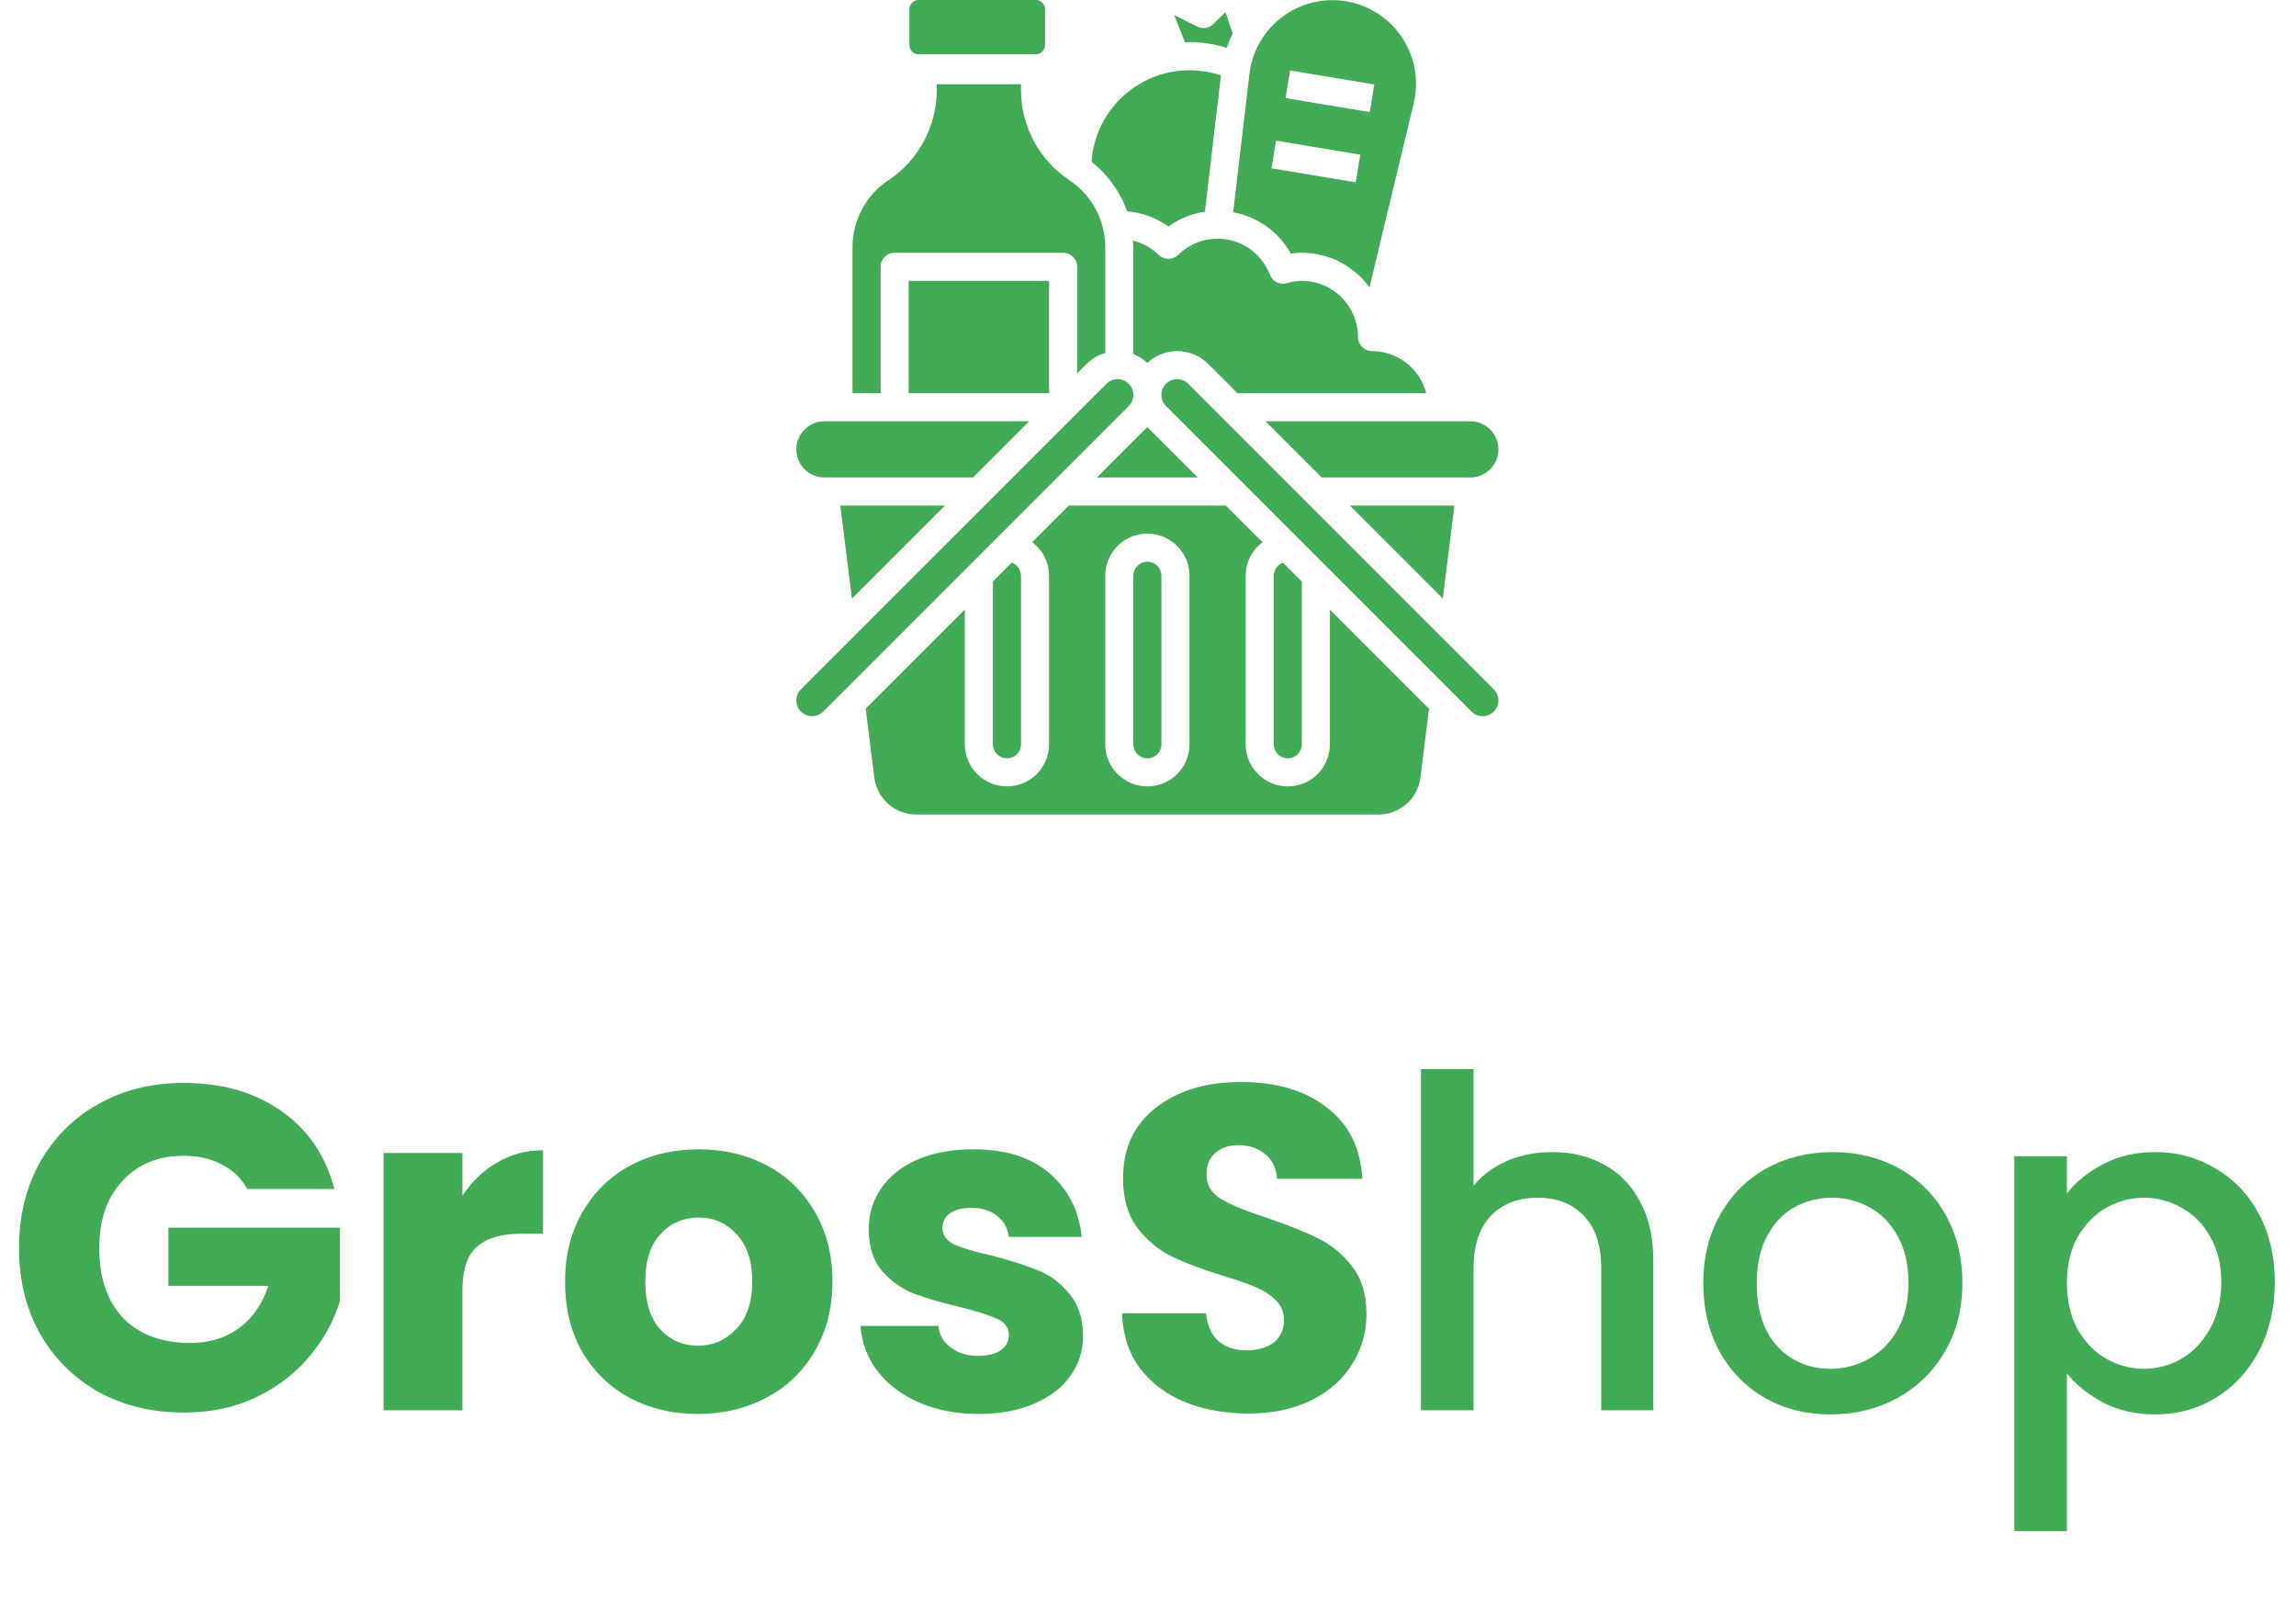 <svg width="254" height="177" viewBox="0 0 254 177" fill="none" xmlns="http://www.w3.org/2000/svg">
<path d="M27.349 131.52C26.703 130.33 25.768 129.429 24.544 128.817C23.354 128.171 21.943 127.848 20.311 127.848C17.489 127.848 15.228 128.783 13.528 130.653C11.828 132.489 10.978 134.954 10.978 138.048C10.978 141.346 11.862 143.93 13.63 145.8C15.432 147.636 17.897 148.554 21.025 148.554C23.167 148.554 24.969 148.01 26.431 146.922C27.927 145.834 29.015 144.27 29.695 142.23H18.628V135.804H37.6V143.913C36.954 146.089 35.849 148.112 34.285 149.982C32.755 151.852 30.8 153.365 28.42 154.521C26.04 155.677 23.354 156.255 20.362 156.255C16.826 156.255 13.664 155.49 10.876 153.96C8.122 152.396 5.963 150.237 4.399 147.483C2.869 144.729 2.104 141.584 2.104 138.048C2.104 134.512 2.869 131.367 4.399 128.613C5.963 125.825 8.122 123.666 10.876 122.136C13.63 120.572 16.775 119.79 20.311 119.79C24.595 119.79 28.199 120.827 31.123 122.901C34.081 124.975 36.036 127.848 36.988 131.52H27.349ZM51.152 132.285C52.172 130.721 53.447 129.497 54.977 128.613C56.507 127.695 58.207 127.236 60.077 127.236V136.467H57.68C55.504 136.467 53.872 136.943 52.784 137.895C51.696 138.813 51.152 140.445 51.152 142.791V156H42.431V127.542H51.152V132.285ZM77.2 156.408C74.412 156.408 71.895 155.813 69.651 154.623C67.442 153.433 65.691 151.733 64.398 149.523C63.141 147.313 62.511 144.729 62.511 141.771C62.511 138.847 63.157 136.28 64.45 134.07C65.742 131.826 67.51 130.109 69.754 128.919C71.998 127.729 74.513 127.134 77.302 127.134C80.09 127.134 82.606 127.729 84.85 128.919C87.094 130.109 88.862 131.826 90.153 134.07C91.445 136.28 92.091 138.847 92.091 141.771C92.091 144.695 91.428 147.279 90.103 149.523C88.811 151.733 87.025 153.433 84.748 154.623C82.504 155.813 79.987 156.408 77.2 156.408ZM77.2 148.86C78.865 148.86 80.276 148.248 81.433 147.024C82.623 145.8 83.218 144.049 83.218 141.771C83.218 139.493 82.639 137.742 81.484 136.518C80.362 135.294 78.968 134.682 77.302 134.682C75.602 134.682 74.191 135.294 73.069 136.518C71.947 137.708 71.385 139.459 71.385 141.771C71.385 144.049 71.93 145.8 73.017 147.024C74.139 148.248 75.534 148.86 77.2 148.86ZM108.295 156.408C105.813 156.408 103.603 155.983 101.665 155.133C99.727 154.283 98.197 153.127 97.075 151.665C95.953 150.169 95.324 148.503 95.188 146.667H103.807C103.909 147.653 104.368 148.452 105.184 149.064C106 149.676 107.003 149.982 108.193 149.982C109.281 149.982 110.114 149.778 110.692 149.37C111.304 148.928 111.61 148.367 111.61 147.687C111.61 146.871 111.185 146.276 110.335 145.902C109.485 145.494 108.108 145.052 106.204 144.576C104.164 144.1 102.464 143.607 101.104 143.097C99.744 142.553 98.571 141.72 97.585 140.598C96.599 139.442 96.106 137.895 96.106 135.957C96.106 134.325 96.548 132.846 97.432 131.52C98.35 130.16 99.676 129.089 101.41 128.307C103.178 127.525 105.269 127.134 107.683 127.134C111.253 127.134 114.058 128.018 116.098 129.786C118.172 131.554 119.362 133.9 119.668 136.824H111.61C111.474 135.838 111.032 135.056 110.284 134.478C109.57 133.9 108.618 133.611 107.428 133.611C106.408 133.611 105.626 133.815 105.082 134.223C104.538 134.597 104.266 135.124 104.266 135.804C104.266 136.62 104.691 137.232 105.541 137.64C106.425 138.048 107.785 138.456 109.621 138.864C111.729 139.408 113.446 139.952 114.772 140.496C116.098 141.006 117.254 141.856 118.24 143.046C119.26 144.202 119.787 145.766 119.821 147.738C119.821 149.404 119.345 150.9 118.393 152.226C117.475 153.518 116.132 154.538 114.364 155.286C112.63 156.034 110.607 156.408 108.295 156.408ZM138.111 156.357C135.493 156.357 133.147 155.932 131.073 155.082C128.999 154.232 127.333 152.974 126.075 151.308C124.851 149.642 124.205 147.636 124.137 145.29H133.419C133.555 146.616 134.014 147.636 134.796 148.35C135.578 149.03 136.598 149.37 137.856 149.37C139.148 149.37 140.168 149.081 140.916 148.503C141.664 147.891 142.038 147.058 142.038 146.004C142.038 145.12 141.732 144.389 141.12 143.811C140.542 143.233 139.811 142.757 138.927 142.383C138.077 142.009 136.853 141.584 135.255 141.108C132.943 140.394 131.056 139.68 129.594 138.966C128.132 138.252 126.874 137.198 125.82 135.804C124.766 134.41 124.239 132.591 124.239 130.347C124.239 127.015 125.446 124.414 127.86 122.544C130.274 120.64 133.419 119.688 137.295 119.688C141.239 119.688 144.418 120.64 146.832 122.544C149.246 124.414 150.538 127.032 150.708 130.398H141.273C141.205 129.242 140.78 128.341 139.998 127.695C139.216 127.015 138.213 126.675 136.989 126.675C135.935 126.675 135.085 126.964 134.439 127.542C133.793 128.086 133.47 128.885 133.47 129.939C133.47 131.095 134.014 131.996 135.102 132.642C136.19 133.288 137.89 133.985 140.202 134.733C142.514 135.515 144.384 136.263 145.812 136.977C147.274 137.691 148.532 138.728 149.586 140.088C150.64 141.448 151.167 143.199 151.167 145.341C151.167 147.381 150.64 149.234 149.586 150.9C148.566 152.566 147.07 153.892 145.098 154.878C143.126 155.864 140.797 156.357 138.111 156.357ZM171.732 127.44C173.874 127.44 175.778 127.899 177.444 128.817C179.144 129.735 180.47 131.095 181.422 132.897C182.408 134.699 182.901 136.875 182.901 139.425V156H177.138V140.292C177.138 137.776 176.509 135.855 175.251 134.529C173.993 133.169 172.276 132.489 170.1 132.489C167.924 132.489 166.19 133.169 164.898 134.529C163.64 135.855 163.011 137.776 163.011 140.292V156H157.197V118.26H163.011V131.163C163.997 129.973 165.238 129.055 166.734 128.409C168.264 127.763 169.93 127.44 171.732 127.44ZM202.506 156.459C199.854 156.459 197.457 155.864 195.315 154.674C193.173 153.45 191.49 151.75 190.266 149.574C189.042 147.364 188.43 144.814 188.43 141.924C188.43 139.068 189.059 136.535 190.317 134.325C191.575 132.115 193.292 130.415 195.468 129.225C197.644 128.035 200.075 127.44 202.761 127.44C205.447 127.44 207.878 128.035 210.054 129.225C212.23 130.415 213.947 132.115 215.205 134.325C216.463 136.535 217.092 139.068 217.092 141.924C217.092 144.78 216.446 147.313 215.154 149.523C213.862 151.733 212.094 153.45 209.85 154.674C207.64 155.864 205.192 156.459 202.506 156.459ZM202.506 151.41C204.002 151.41 205.396 151.053 206.688 150.339C208.014 149.625 209.085 148.554 209.901 147.126C210.717 145.698 211.125 143.964 211.125 141.924C211.125 139.884 210.734 138.167 209.952 136.773C209.17 135.345 208.133 134.274 206.841 133.56C205.549 132.846 204.155 132.489 202.659 132.489C201.163 132.489 199.769 132.846 198.477 133.56C197.219 134.274 196.216 135.345 195.468 136.773C194.72 138.167 194.346 139.884 194.346 141.924C194.346 144.95 195.111 147.296 196.641 148.962C198.205 150.594 200.16 151.41 202.506 151.41ZM228.653 132.03C229.639 130.738 230.982 129.65 232.682 128.766C234.382 127.882 236.303 127.44 238.445 127.44C240.893 127.44 243.12 128.052 245.126 129.276C247.166 130.466 248.764 132.149 249.92 134.325C251.076 136.501 251.654 139 251.654 141.822C251.654 144.644 251.076 147.177 249.92 149.421C248.764 151.631 247.166 153.365 245.126 154.623C243.12 155.847 240.893 156.459 238.445 156.459C236.303 156.459 234.399 156.034 232.733 155.184C231.067 154.3 229.707 153.212 228.653 151.92V169.362H222.839V127.899H228.653V132.03ZM245.738 141.822C245.738 139.884 245.33 138.218 244.514 136.824C243.732 135.396 242.678 134.325 241.352 133.611C240.06 132.863 238.666 132.489 237.17 132.489C235.708 132.489 234.314 132.863 232.988 133.611C231.696 134.359 230.642 135.447 229.826 136.875C229.044 138.303 228.653 139.986 228.653 141.924C228.653 143.862 229.044 145.562 229.826 147.024C230.642 148.452 231.696 149.54 232.988 150.288C234.314 151.036 235.708 151.41 237.17 151.41C238.666 151.41 240.06 151.036 241.352 150.288C242.678 149.506 243.732 148.384 244.514 146.922C245.33 145.46 245.738 143.76 245.738 141.822Z" fill="#40AA54"/>
<path d="M124.683 23.367C126.332 23.509 127.914 24.092 129.26 25.056C130.455 24.192 131.841 23.627 133.299 23.409L135.073 8.342C131.878 7.265 128.365 7.73 125.561 9.603C122.757 11.475 120.98 14.542 120.751 17.906C122.557 19.312 123.922 21.208 124.683 23.367L124.683 23.367Z" fill="#40AA54"/>
<path d="M131.591 4.66C132.989 4.662 134.379 4.875 135.713 5.292C135.895 4.752 136.114 4.225 136.37 3.716L135.57 1.322L134.242 2.652C133.77 3.125 133.048 3.242 132.45 2.944L129.89 1.664L131.1 4.685C131.264 4.679 131.424 4.66 131.591 4.66L131.591 4.66Z" fill="#40AA54"/>
<path d="M100.607 1C100.607 0.448 101.055 0 101.607 0H114.607C115.16 0 115.607 0.448 115.607 1V5C115.607 5.552 115.16 6 114.607 6H101.607C101.055 6 100.607 5.552 100.607 5V1Z" fill="#40AA54"/>
<path d="M142.804 28.054C143.206 27.993 143.611 27.962 144.017 27.961C146.981 27.968 149.763 29.389 151.505 31.787L156.398 11.403C157.193 8.067 156.075 4.564 153.494 2.305C150.913 0.045 147.294 -0.6 144.091 0.629C140.889 1.858 138.63 4.759 138.223 8.165L136.421 23.479C139.125 23.976 141.466 25.653 142.804 28.054V28.054ZM142.719 7.789L152.039 9.342L151.53 12.405L142.209 10.852L142.719 7.789ZM141.165 15.556L150.486 17.109L149.976 20.172L140.656 18.619L141.165 15.556Z" fill="#40AA54"/>
<path d="M151.785 38.834C150.927 38.834 150.231 38.139 150.231 37.281C150.231 33.849 147.449 31.068 144.018 31.068C143.452 31.078 142.89 31.166 142.348 31.33C141.579 31.544 140.774 31.141 140.484 30.398C139.741 28.441 138.059 26.992 136.014 26.547C133.969 26.102 131.837 26.721 130.348 28.192C129.744 28.784 128.777 28.784 128.173 28.192C127.384 27.423 126.403 26.878 125.332 26.616C125.346 26.86 125.377 27.102 125.377 27.347V39.172C125.952 39.395 126.479 39.726 126.93 40.147C127.822 39.306 129 38.837 130.225 38.834C131.51 38.838 132.742 39.348 133.654 40.254L136.894 43.495H157.777C157.071 40.76 154.609 38.845 151.785 38.834L151.785 38.834Z" fill="#40AA54"/>
<path d="M146.214 52.815H162.658C164.374 52.815 165.765 51.424 165.765 49.708C165.765 47.992 164.374 46.601 162.658 46.601H140L146.214 52.815Z" fill="#40AA54"/>
<path d="M132.501 52.815L126.93 47.244L121.36 52.815H132.501Z" fill="#40AA54"/>
<path d="M160.898 55.922H149.321L159.612 66.213L160.898 55.922Z" fill="#40AA54"/>
<path d="M97.416 29.514C97.416 28.656 98.112 27.961 98.97 27.961H117.61C118.468 27.961 119.164 28.656 119.164 29.514V41.298L120.208 40.254C120.785 39.69 121.494 39.278 122.27 39.057L122.27 27.347C122.274 24.367 120.783 21.583 118.302 19.933C114.958 17.709 112.949 13.958 112.95 9.942V9.32H103.63V9.942C103.634 13.961 101.625 17.715 98.278 19.941C95.799 21.589 94.309 24.37 94.31 27.347V43.495H97.416V29.514Z" fill="#40AA54"/>
<path d="M104.54 55.922H92.962L94.249 66.213L104.54 55.922Z" fill="#40AA54"/>
<path d="M147.124 82.329C147.124 84.903 145.038 86.989 142.464 86.989C139.89 86.989 137.804 84.903 137.804 82.329V63.688C137.807 62.229 138.498 60.856 139.668 59.984L135.607 55.922H118.253L114.192 59.984C115.362 60.856 116.053 62.229 116.056 63.688V82.329C116.056 84.903 113.97 86.989 111.396 86.989C108.823 86.989 106.736 84.903 106.736 82.329V67.438L95.772 78.402L96.725 86.014C97.016 88.345 98.998 90.095 101.348 90.096H152.513C154.863 90.095 156.844 88.345 157.136 86.014L158.088 78.402L147.124 67.438L147.124 82.329ZM131.59 82.329C131.59 84.903 129.504 86.989 126.93 86.989C124.356 86.989 122.27 84.903 122.27 82.329V63.688C122.27 61.115 124.356 59.028 126.93 59.028C129.504 59.028 131.59 61.115 131.59 63.688V82.329Z" fill="#40AA54"/>
<path d="M144.017 82.329V64.332L141.93 62.244C141.321 62.464 140.914 63.041 140.911 63.688V82.329C140.911 83.187 141.606 83.882 142.464 83.882C143.322 83.882 144.017 83.187 144.017 82.329Z" fill="#40AA54"/>
<path d="M131.457 42.451C130.959 41.952 130.21 41.803 129.559 42.073C128.908 42.343 128.483 42.978 128.484 43.683C128.482 44.145 128.666 44.589 128.993 44.914L162.792 78.713C163.29 79.211 164.039 79.361 164.69 79.091C165.341 78.821 165.765 78.186 165.765 77.481C165.767 77.019 165.583 76.575 165.256 76.249L131.457 42.451Z" fill="#40AA54"/>
<path d="M100.523 31.068H116.057V43.495H100.523V31.068Z" fill="#40AA54"/>
<path d="M126.93 62.135C126.072 62.135 125.377 62.831 125.377 63.689V82.329C125.377 83.187 126.072 83.883 126.93 83.883C127.788 83.883 128.484 83.187 128.484 82.329V63.689C128.484 62.831 127.788 62.135 126.93 62.135Z" fill="#40AA54"/>
<path d="M109.843 64.332V82.329C109.843 83.187 110.539 83.882 111.397 83.882C112.255 83.882 112.95 83.187 112.95 82.329V63.688C112.947 63.041 112.54 62.464 111.931 62.244L109.843 64.332Z" fill="#40AA54"/>
<path d="M125.377 43.683C125.377 42.978 124.953 42.343 124.302 42.073C123.651 41.803 122.902 41.952 122.404 42.451L88.605 76.249C88.107 76.747 87.958 77.497 88.227 78.148C88.497 78.799 89.132 79.223 89.837 79.222C90.299 79.221 90.741 79.038 91.069 78.713L124.867 44.914C125.195 44.589 125.379 44.145 125.377 43.683L125.377 43.683Z" fill="#40AA54"/>
<path d="M91.203 52.815H107.647L113.86 46.601H91.203C89.487 46.601 88.096 47.992 88.096 49.708C88.096 51.424 89.487 52.815 91.203 52.815Z" fill="#40AA54"/>
</svg>
